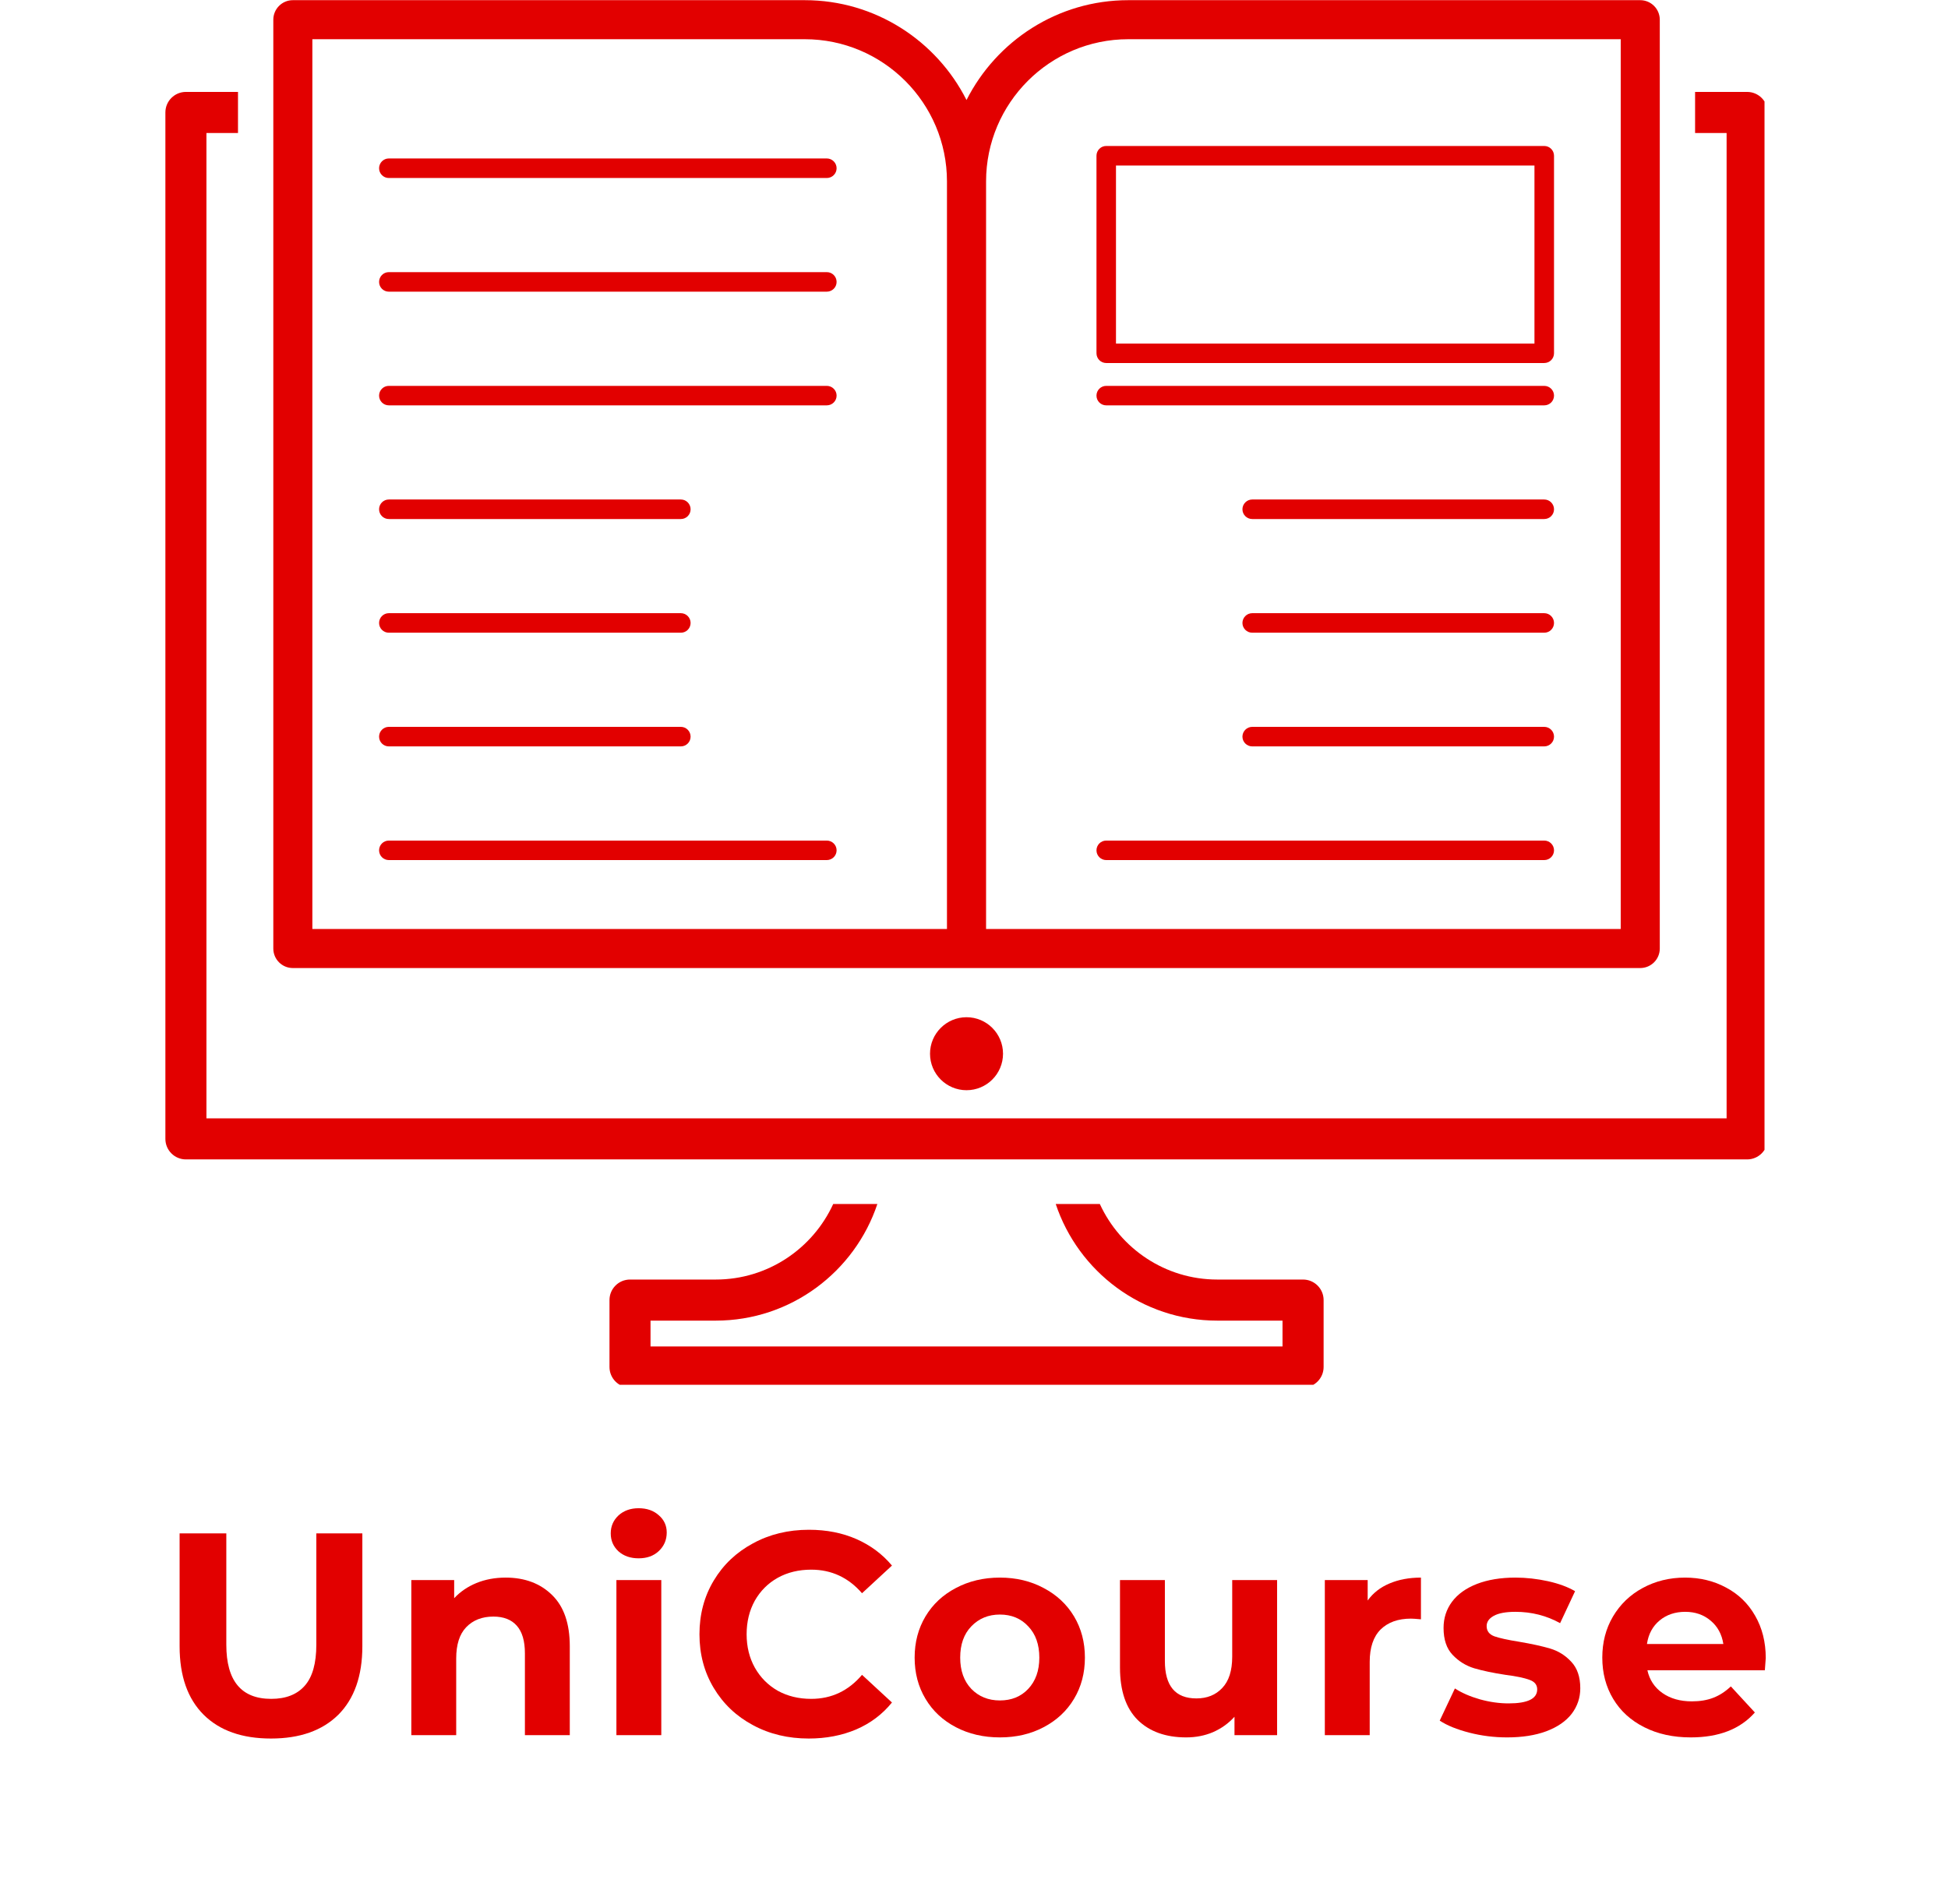 <svg xmlns="http://www.w3.org/2000/svg" xmlns:xlink="http://www.w3.org/1999/xlink" width="179" zoomAndPan="magnify" viewBox="0 0 134.25 131.25" height="175" preserveAspectRatio="xMidYMid meet" version="1.0"><defs><g/><clipPath id="85f017e792"><path d="M 11.238 6 L 121.605 6 L 121.605 80 L 11.238 80 Z M 11.238 6 " clip-rule="nonzero"/></clipPath><clipPath id="a9a14c4d15"><path d="M 42 82 L 92 82 L 92 95.453 L 42 95.453 Z M 42 82 " clip-rule="nonzero"/></clipPath></defs><path fill="#e20000" d="M 64.094 72.633 C 64.094 74.023 65.223 75.148 66.609 75.148 C 68 75.148 69.125 74.023 69.125 72.633 C 69.125 71.246 68 70.117 66.609 70.117 C 65.223 70.117 64.094 71.246 64.094 72.633 " fill-opacity="1" fill-rule="nonzero"/><path fill="#e20000" d="M 21.527 2.703 L 55.461 2.703 C 60.867 2.703 65.262 7.102 65.262 12.508 L 65.262 64.035 L 21.527 64.035 Z M 67.957 12.508 C 67.957 7.102 72.355 2.703 77.758 2.703 L 111.695 2.703 L 111.695 64.035 L 67.957 64.035 Z M 20.18 66.727 L 113.039 66.727 C 113.785 66.727 114.387 66.125 114.387 65.383 L 114.387 1.359 C 114.387 0.617 113.785 0.012 113.039 0.012 L 77.758 0.012 C 72.887 0.012 68.672 2.82 66.609 6.895 C 64.551 2.82 60.332 0.012 55.461 0.012 L 20.18 0.012 C 19.438 0.012 18.836 0.617 18.836 1.359 L 18.836 65.383 C 18.836 66.125 19.438 66.727 20.18 66.727 " fill-opacity="1" fill-rule="nonzero"/><g clip-path="url(#85f017e792)"><path fill="#e20000" d="M 120.406 6.336 L 116.82 6.336 L 116.82 9.168 L 118.992 9.168 L 118.992 77.09 L 14.227 77.09 L 14.227 9.168 L 16.402 9.168 L 16.402 6.336 L 12.812 6.336 C 12.031 6.336 11.398 6.969 11.398 7.75 L 11.398 78.504 C 11.398 79.285 12.031 79.918 12.812 79.918 L 120.406 79.918 C 121.188 79.918 121.824 79.285 121.824 78.504 L 121.824 7.75 C 121.824 6.969 121.188 6.336 120.406 6.336 " fill-opacity="1" fill-rule="nonzero"/></g><path fill="#e20000" d="M 56.98 10.922 L 26.797 10.922 C 26.426 10.922 26.125 11.227 26.125 11.598 C 26.125 11.969 26.426 12.27 26.797 12.27 L 56.98 12.27 C 57.352 12.27 57.656 11.969 57.656 11.598 C 57.656 11.227 57.352 10.922 56.98 10.922 " fill-opacity="1" fill-rule="nonzero"/><path fill="#e20000" d="M 56.98 18.758 L 26.797 18.758 C 26.426 18.758 26.125 19.059 26.125 19.434 C 26.125 19.805 26.426 20.105 26.797 20.105 L 56.98 20.105 C 57.352 20.105 57.656 19.805 57.656 19.434 C 57.656 19.059 57.352 18.758 56.98 18.758 " fill-opacity="1" fill-rule="nonzero"/><path fill="#e20000" d="M 56.98 26.598 L 26.797 26.598 C 26.426 26.598 26.125 26.898 26.125 27.27 C 26.125 27.641 26.426 27.941 26.797 27.941 L 56.98 27.941 C 57.352 27.941 57.656 27.641 57.656 27.27 C 57.656 26.898 57.352 26.598 56.98 26.598 " fill-opacity="1" fill-rule="nonzero"/><path fill="#e20000" d="M 56.98 57.941 L 26.797 57.941 C 26.426 57.941 26.125 58.242 26.125 58.613 C 26.125 58.984 26.426 59.285 26.797 59.285 L 56.98 59.285 C 57.352 59.285 57.656 58.984 57.656 58.613 C 57.656 58.242 57.352 57.941 56.98 57.941 " fill-opacity="1" fill-rule="nonzero"/><path fill="#e20000" d="M 26.797 35.777 L 46.922 35.777 C 47.293 35.777 47.594 35.477 47.594 35.105 C 47.594 34.734 47.293 34.43 46.922 34.43 L 26.797 34.43 C 26.426 34.43 26.125 34.734 26.125 35.105 C 26.125 35.477 26.426 35.777 26.797 35.777 " fill-opacity="1" fill-rule="nonzero"/><path fill="#e20000" d="M 26.797 43.613 L 46.922 43.613 C 47.293 43.613 47.594 43.312 47.594 42.941 C 47.594 42.57 47.293 42.266 46.922 42.266 L 26.797 42.266 C 26.426 42.266 26.125 42.57 26.125 42.941 C 26.125 43.312 26.426 43.613 26.797 43.613 " fill-opacity="1" fill-rule="nonzero"/><path fill="#e20000" d="M 26.797 51.449 L 46.922 51.449 C 47.293 51.449 47.594 51.148 47.594 50.777 C 47.594 50.406 47.293 50.102 46.922 50.102 L 26.797 50.102 C 26.426 50.102 26.125 50.406 26.125 50.777 C 26.125 51.148 26.426 51.449 26.797 51.449 " fill-opacity="1" fill-rule="nonzero"/><path fill="#e20000" d="M 106.422 26.598 L 76.238 26.598 C 75.867 26.598 75.566 26.898 75.566 27.27 C 75.566 27.641 75.867 27.941 76.238 27.941 L 106.422 27.941 C 106.797 27.941 107.098 27.641 107.098 27.27 C 107.098 26.898 106.797 26.598 106.422 26.598 " fill-opacity="1" fill-rule="nonzero"/><path fill="#e20000" d="M 106.422 57.941 L 76.238 57.941 C 75.867 57.941 75.566 58.242 75.566 58.613 C 75.566 58.984 75.867 59.285 76.238 59.285 L 106.422 59.285 C 106.797 59.285 107.098 58.984 107.098 58.613 C 107.098 58.242 106.797 57.941 106.422 57.941 " fill-opacity="1" fill-rule="nonzero"/><path fill="#e20000" d="M 106.422 34.43 L 86.301 34.43 C 85.93 34.43 85.625 34.734 85.625 35.105 C 85.625 35.477 85.93 35.777 86.301 35.777 L 106.422 35.777 C 106.797 35.777 107.098 35.477 107.098 35.105 C 107.098 34.734 106.797 34.43 106.422 34.43 " fill-opacity="1" fill-rule="nonzero"/><path fill="#e20000" d="M 106.422 42.266 L 86.301 42.266 C 85.93 42.266 85.625 42.57 85.625 42.941 C 85.625 43.312 85.93 43.613 86.301 43.613 L 106.422 43.613 C 106.797 43.613 107.098 43.312 107.098 42.941 C 107.098 42.57 106.797 42.266 106.422 42.266 " fill-opacity="1" fill-rule="nonzero"/><path fill="#e20000" d="M 106.422 50.102 L 86.301 50.102 C 85.93 50.102 85.625 50.406 85.625 50.777 C 85.625 51.148 85.93 51.449 86.301 51.449 L 106.422 51.449 C 106.797 51.449 107.098 51.148 107.098 50.777 C 107.098 50.406 106.797 50.102 106.422 50.102 " fill-opacity="1" fill-rule="nonzero"/><path fill="#e20000" d="M 105.75 23.68 L 76.91 23.68 L 76.91 11.41 L 105.75 11.41 Z M 106.422 10.062 L 76.238 10.062 C 75.867 10.062 75.566 10.363 75.566 10.738 L 75.566 24.352 C 75.566 24.723 75.867 25.023 76.238 25.023 L 106.422 25.023 C 106.797 25.023 107.098 24.723 107.098 24.352 L 107.098 10.738 C 107.098 10.363 106.797 10.062 106.422 10.062 " fill-opacity="1" fill-rule="nonzero"/><g clip-path="url(#a9a14c4d15)"><path fill="#e20000" d="M 89.801 88.199 L 83.891 88.199 C 80.301 88.199 77.207 86.059 75.797 82.992 L 72.758 82.992 C 74.312 87.656 78.711 91.031 83.891 91.031 L 88.387 91.031 L 88.387 92.812 L 44.832 92.812 L 44.832 91.031 L 49.328 91.031 C 54.508 91.031 58.91 87.656 60.465 82.992 L 57.422 82.992 C 56.016 86.059 52.922 88.199 49.328 88.199 L 43.418 88.199 C 42.637 88.199 42.004 88.832 42.004 89.613 L 42.004 94.227 C 42.004 95.008 42.637 95.645 43.418 95.645 L 89.801 95.645 C 90.582 95.645 91.219 95.008 91.219 94.227 L 91.219 89.613 C 91.219 88.832 90.582 88.199 89.801 88.199 " fill-opacity="1" fill-rule="nonzero"/></g><g fill="#e20000" fill-opacity="1"><g transform="translate(10.847, 119.603)"><g><path d="M 7.828 0.234 C 5.836 0.234 4.289 -0.312 3.188 -1.406 C 2.082 -2.508 1.531 -4.082 1.531 -6.125 L 1.531 -13.906 L 4.75 -13.906 L 4.75 -6.234 C 4.75 -3.742 5.781 -2.5 7.844 -2.5 C 8.852 -2.5 9.625 -2.801 10.156 -3.406 C 10.688 -4.008 10.953 -4.953 10.953 -6.234 L 10.953 -13.906 L 14.125 -13.906 L 14.125 -6.125 C 14.125 -4.082 13.57 -2.508 12.469 -1.406 C 11.363 -0.312 9.816 0.234 7.828 0.234 Z M 7.828 0.234 "/></g></g></g><g fill="#e20000" fill-opacity="1"><g transform="translate(26.909, 119.603)"><g><path d="M 7.938 -10.859 C 9.258 -10.859 10.328 -10.457 11.141 -9.656 C 11.953 -8.863 12.359 -7.688 12.359 -6.125 L 12.359 0 L 9.266 0 L 9.266 -5.641 C 9.266 -6.492 9.078 -7.129 8.703 -7.547 C 8.336 -7.961 7.801 -8.172 7.094 -8.172 C 6.312 -8.172 5.688 -7.926 5.219 -7.438 C 4.758 -6.957 4.531 -6.238 4.531 -5.281 L 4.531 0 L 1.438 0 L 1.438 -10.688 L 4.391 -10.688 L 4.391 -9.438 C 4.805 -9.883 5.316 -10.234 5.922 -10.484 C 6.535 -10.734 7.207 -10.859 7.938 -10.859 Z M 7.938 -10.859 "/></g></g></g><g fill="#e20000" fill-opacity="1"><g transform="translate(41.043, 119.603)"><g><path d="M 1.438 -10.688 L 4.531 -10.688 L 4.531 0 L 1.438 0 Z M 2.969 -12.188 C 2.406 -12.188 1.941 -12.348 1.578 -12.672 C 1.223 -13.004 1.047 -13.414 1.047 -13.906 C 1.047 -14.395 1.223 -14.805 1.578 -15.141 C 1.941 -15.473 2.406 -15.641 2.969 -15.641 C 3.539 -15.641 4.004 -15.477 4.359 -15.156 C 4.723 -14.844 4.906 -14.445 4.906 -13.969 C 4.906 -13.457 4.723 -13.031 4.359 -12.688 C 4.004 -12.352 3.539 -12.188 2.969 -12.188 Z M 2.969 -12.188 "/></g></g></g><g fill="#e20000" fill-opacity="1"><g transform="translate(47.424, 119.603)"><g><path d="M 8.312 0.234 C 6.895 0.234 5.613 -0.07 4.469 -0.688 C 3.32 -1.301 2.422 -2.156 1.766 -3.25 C 1.109 -4.344 0.781 -5.578 0.781 -6.953 C 0.781 -8.328 1.109 -9.562 1.766 -10.656 C 2.422 -11.75 3.32 -12.602 4.469 -13.219 C 5.613 -13.844 6.898 -14.156 8.328 -14.156 C 9.535 -14.156 10.625 -13.941 11.594 -13.516 C 12.57 -13.086 13.391 -12.477 14.047 -11.688 L 11.984 -9.781 C 11.047 -10.863 9.879 -11.406 8.484 -11.406 C 7.617 -11.406 6.848 -11.219 6.172 -10.844 C 5.504 -10.469 4.977 -9.941 4.594 -9.266 C 4.219 -8.586 4.031 -7.816 4.031 -6.953 C 4.031 -6.098 4.219 -5.332 4.594 -4.656 C 4.977 -3.977 5.504 -3.445 6.172 -3.062 C 6.848 -2.688 7.617 -2.5 8.484 -2.5 C 9.879 -2.5 11.047 -3.051 11.984 -4.156 L 14.047 -2.25 C 13.391 -1.438 12.566 -0.816 11.578 -0.391 C 10.598 0.023 9.508 0.234 8.312 0.234 Z M 8.312 0.234 "/></g></g></g><g fill="#e20000" fill-opacity="1"><g transform="translate(62.393, 119.603)"><g><path d="M 6.516 0.156 C 5.391 0.156 4.379 -0.078 3.484 -0.547 C 2.586 -1.016 1.891 -1.664 1.391 -2.5 C 0.891 -3.332 0.641 -4.281 0.641 -5.344 C 0.641 -6.406 0.891 -7.352 1.391 -8.188 C 1.891 -9.02 2.586 -9.672 3.484 -10.141 C 4.379 -10.617 5.391 -10.859 6.516 -10.859 C 7.641 -10.859 8.645 -10.617 9.531 -10.141 C 10.426 -9.672 11.125 -9.02 11.625 -8.188 C 12.125 -7.352 12.375 -6.406 12.375 -5.344 C 12.375 -4.281 12.125 -3.332 11.625 -2.5 C 11.125 -1.664 10.426 -1.016 9.531 -0.547 C 8.645 -0.078 7.641 0.156 6.516 0.156 Z M 6.516 -2.391 C 7.316 -2.391 7.969 -2.656 8.469 -3.188 C 8.977 -3.727 9.234 -4.445 9.234 -5.344 C 9.234 -6.25 8.977 -6.969 8.469 -7.5 C 7.969 -8.039 7.316 -8.312 6.516 -8.312 C 5.723 -8.312 5.066 -8.039 4.547 -7.5 C 4.035 -6.969 3.781 -6.25 3.781 -5.344 C 3.781 -4.445 4.035 -3.727 4.547 -3.188 C 5.066 -2.656 5.723 -2.391 6.516 -2.391 Z M 6.516 -2.391 "/></g></g></g><g fill="#e20000" fill-opacity="1"><g transform="translate(75.811, 119.603)"><g><path d="M 12.203 -10.688 L 12.203 0 L 9.266 0 L 9.266 -1.266 C 8.848 -0.805 8.352 -0.453 7.781 -0.203 C 7.219 0.035 6.602 0.156 5.938 0.156 C 4.531 0.156 3.414 -0.242 2.594 -1.047 C 1.781 -1.859 1.375 -3.062 1.375 -4.656 L 1.375 -10.688 L 4.469 -10.688 L 4.469 -5.109 C 4.469 -3.391 5.191 -2.531 6.641 -2.531 C 7.379 -2.531 7.973 -2.77 8.422 -3.25 C 8.879 -3.727 9.109 -4.445 9.109 -5.406 L 9.109 -10.688 Z M 12.203 -10.688 "/></g></g></g><g fill="#e20000" fill-opacity="1"><g transform="translate(89.865, 119.603)"><g><path d="M 4.391 -9.281 C 4.766 -9.801 5.266 -10.191 5.891 -10.453 C 6.523 -10.723 7.25 -10.859 8.062 -10.859 L 8.062 -7.984 C 7.719 -8.016 7.488 -8.031 7.375 -8.031 C 6.488 -8.031 5.789 -7.781 5.281 -7.281 C 4.781 -6.781 4.531 -6.035 4.531 -5.047 L 4.531 0 L 1.438 0 L 1.438 -10.688 L 4.391 -10.688 Z M 4.391 -9.281 "/></g></g></g><g fill="#e20000" fill-opacity="1"><g transform="translate(98.83, 119.603)"><g><path d="M 5.031 0.156 C 4.145 0.156 3.273 0.047 2.422 -0.172 C 1.578 -0.391 0.898 -0.664 0.391 -1 L 1.438 -3.219 C 1.906 -2.914 2.477 -2.664 3.156 -2.469 C 3.832 -2.281 4.492 -2.188 5.141 -2.188 C 6.453 -2.188 7.109 -2.508 7.109 -3.156 C 7.109 -3.469 6.93 -3.688 6.578 -3.812 C 6.223 -3.945 5.672 -4.062 4.922 -4.156 C 4.055 -4.289 3.336 -4.441 2.766 -4.609 C 2.191 -4.785 1.695 -5.094 1.281 -5.531 C 0.863 -5.969 0.656 -6.586 0.656 -7.391 C 0.656 -8.066 0.848 -8.664 1.234 -9.188 C 1.629 -9.719 2.203 -10.129 2.953 -10.422 C 3.703 -10.711 4.586 -10.859 5.609 -10.859 C 6.359 -10.859 7.109 -10.773 7.859 -10.609 C 8.609 -10.441 9.227 -10.211 9.719 -9.922 L 8.688 -7.719 C 7.75 -8.238 6.723 -8.5 5.609 -8.5 C 4.941 -8.5 4.441 -8.406 4.109 -8.219 C 3.785 -8.039 3.625 -7.805 3.625 -7.516 C 3.625 -7.18 3.801 -6.945 4.156 -6.812 C 4.508 -6.688 5.078 -6.562 5.859 -6.438 C 6.734 -6.289 7.445 -6.133 8 -5.969 C 8.562 -5.801 9.047 -5.5 9.453 -5.062 C 9.867 -4.625 10.078 -4.016 10.078 -3.234 C 10.078 -2.578 9.879 -1.988 9.484 -1.469 C 9.086 -0.957 8.504 -0.555 7.734 -0.266 C 6.973 0.016 6.07 0.156 5.031 0.156 Z M 5.031 0.156 "/></g></g></g><g fill="#e20000" fill-opacity="1"><g transform="translate(109.784, 119.603)"><g><path d="M 11.906 -5.312 C 11.906 -5.27 11.883 -4.988 11.844 -4.469 L 3.75 -4.469 C 3.895 -3.812 4.238 -3.289 4.781 -2.906 C 5.332 -2.52 6.008 -2.328 6.812 -2.328 C 7.375 -2.328 7.867 -2.41 8.297 -2.578 C 8.723 -2.742 9.125 -3.004 9.5 -3.359 L 11.156 -1.562 C 10.145 -0.414 8.672 0.156 6.734 0.156 C 5.523 0.156 4.457 -0.078 3.531 -0.547 C 2.602 -1.016 1.891 -1.664 1.391 -2.5 C 0.891 -3.332 0.641 -4.281 0.641 -5.344 C 0.641 -6.395 0.883 -7.336 1.375 -8.172 C 1.875 -9.016 2.555 -9.672 3.422 -10.141 C 4.297 -10.617 5.27 -10.859 6.344 -10.859 C 7.383 -10.859 8.328 -10.629 9.172 -10.172 C 10.023 -9.723 10.691 -9.078 11.172 -8.234 C 11.66 -7.391 11.906 -6.414 11.906 -5.312 Z M 6.359 -8.5 C 5.66 -8.5 5.07 -8.301 4.594 -7.906 C 4.113 -7.508 3.82 -6.969 3.719 -6.281 L 8.984 -6.281 C 8.879 -6.957 8.586 -7.492 8.109 -7.891 C 7.629 -8.297 7.047 -8.5 6.359 -8.5 Z M 6.359 -8.5 "/></g></g></g></svg>